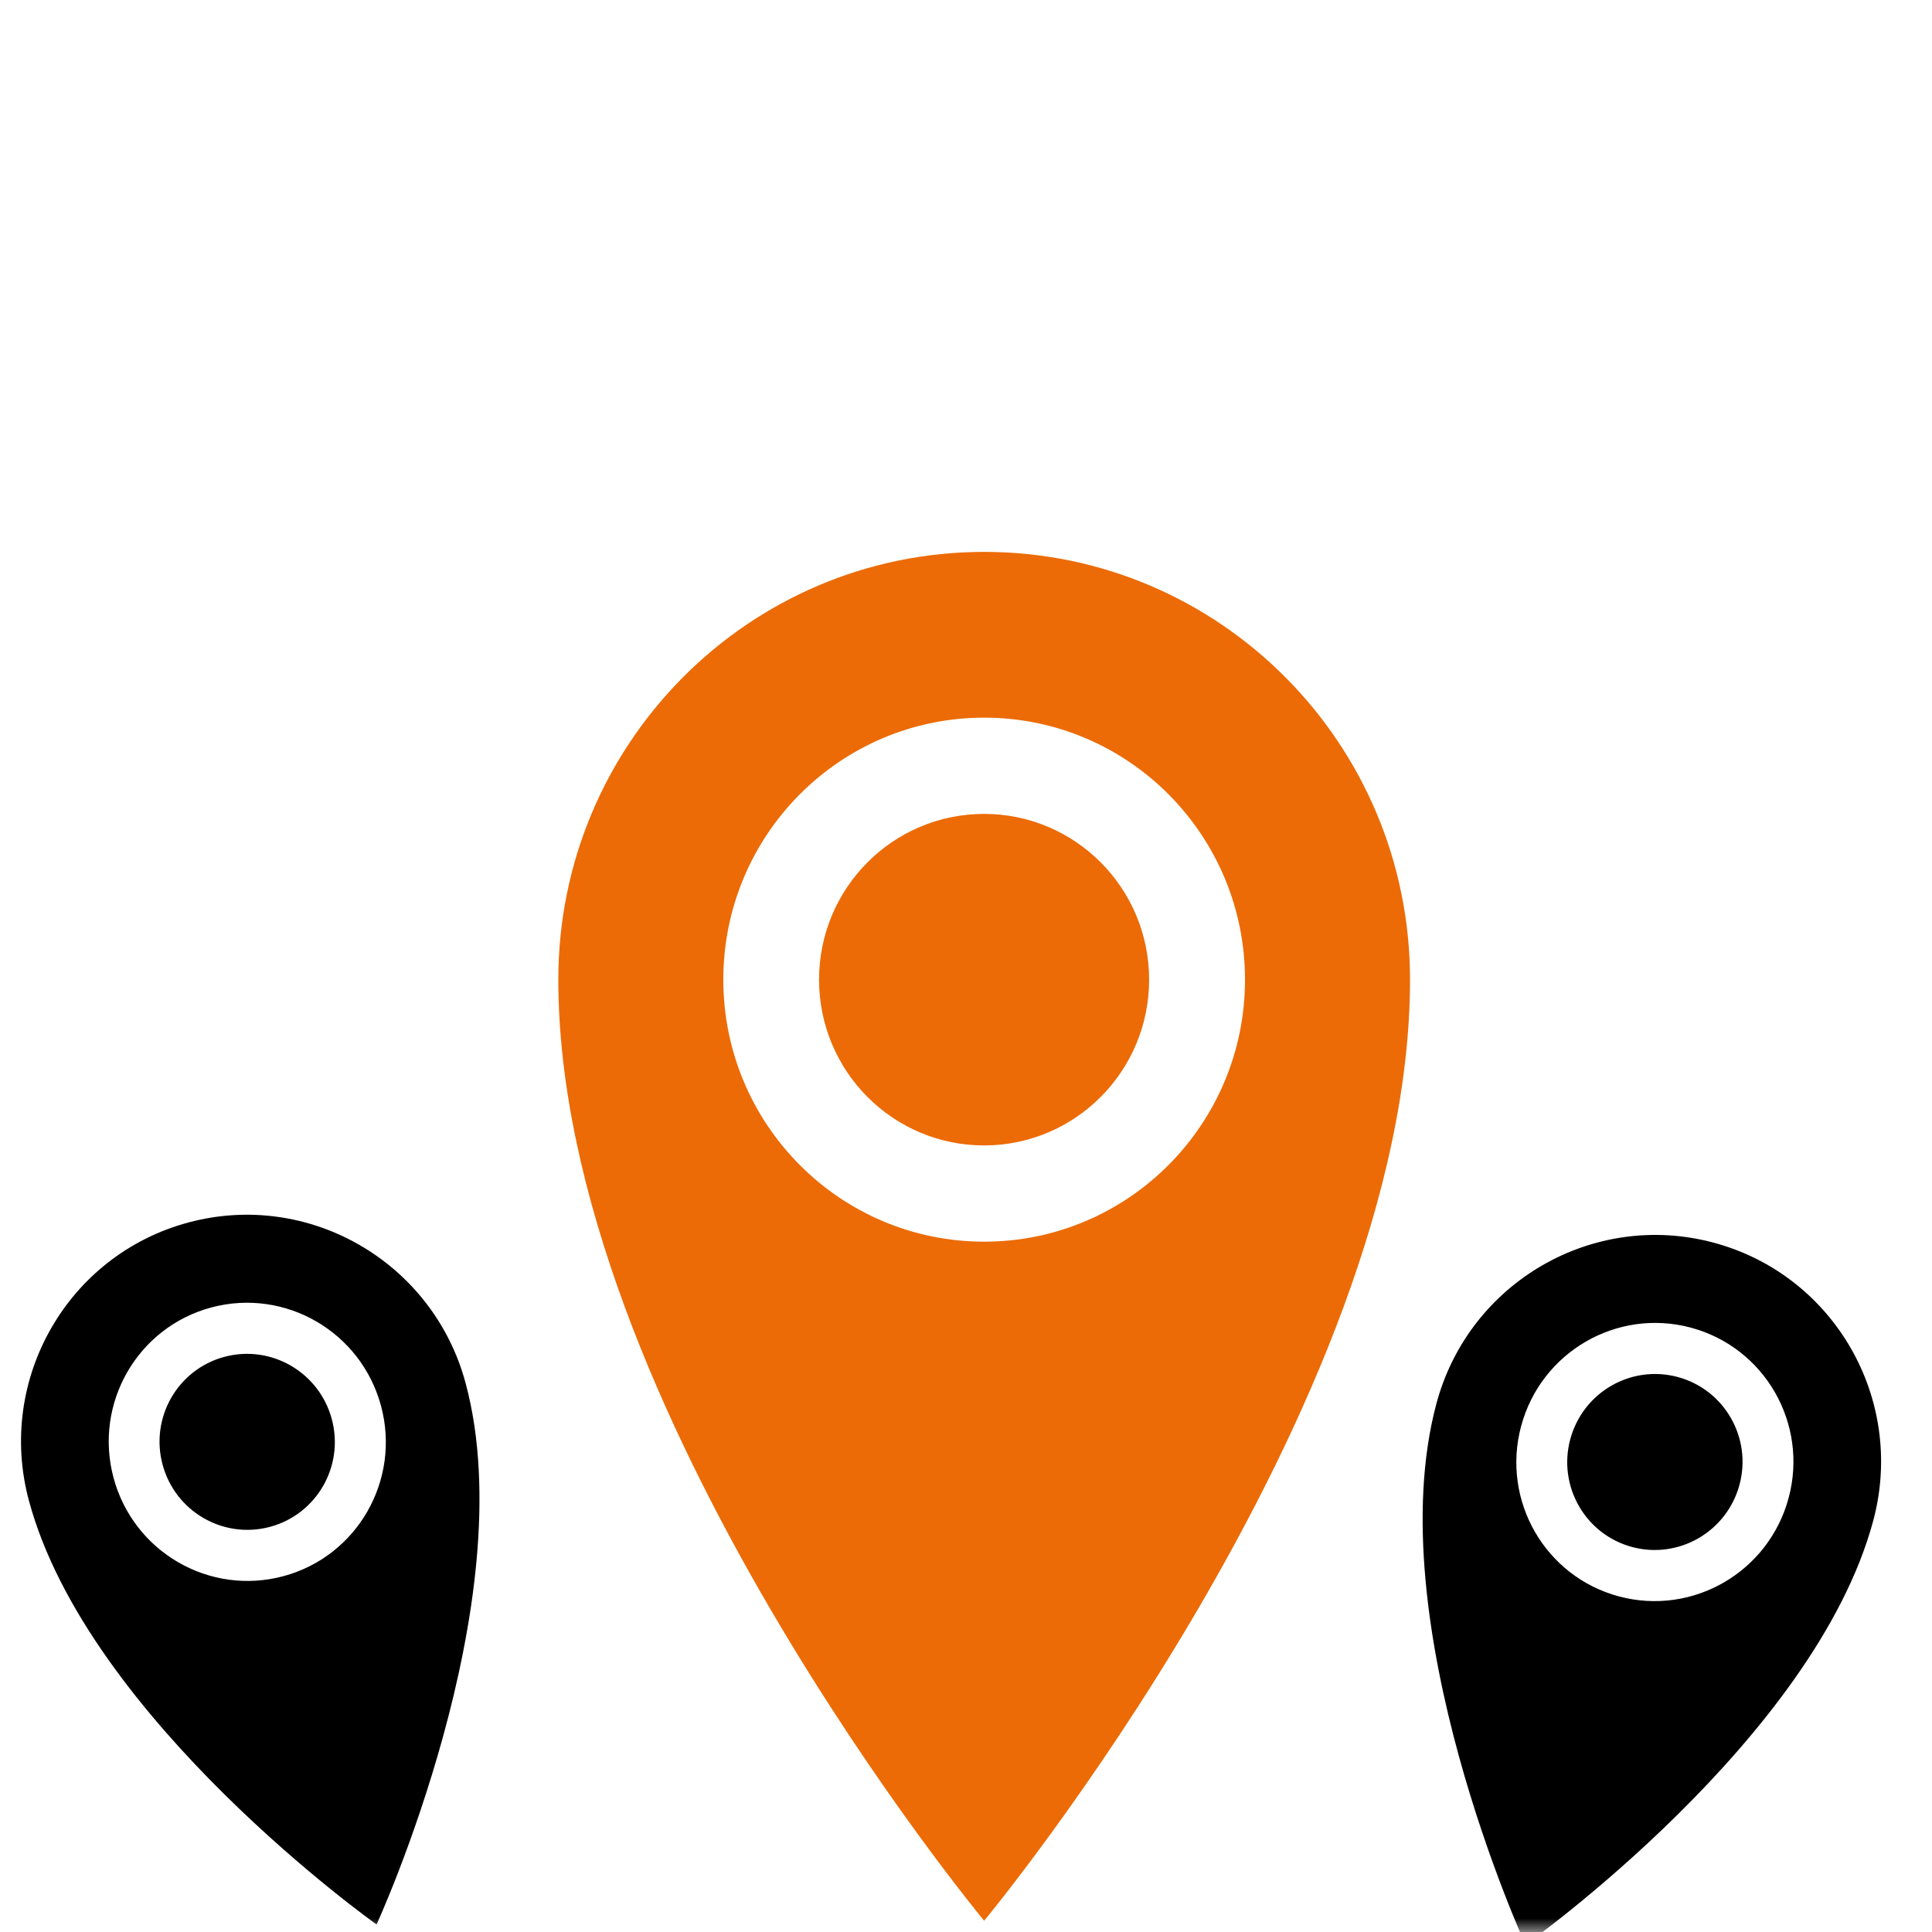 <svg width="70" height="70" viewBox="0 0 70 70" fill="none" xmlns="http://www.w3.org/2000/svg">
<mask id="mask0_516_7621" style="mask-type:alpha" maskUnits="userSpaceOnUse" x="0" y="0" width="70" height="70">
<rect width="70" height="70" fill="#C4C4C4"/>
</mask>
<g mask="url(#mask0_516_7621)">
<path fill-rule="evenodd" clip-rule="evenodd" d="M35.658 19.996C44.18 19.996 51.088 26.935 51.088 35.495C51.088 50.994 35.658 69.592 35.658 69.592C35.658 69.592 20.229 50.994 20.229 35.495C20.229 26.935 27.137 19.996 35.658 19.996ZM35.658 44.988C40.878 44.988 45.109 40.738 45.109 35.495C45.109 30.252 40.878 26.002 35.658 26.002C30.438 26.002 26.207 30.252 26.207 35.495C26.207 40.738 30.438 44.988 35.658 44.988ZM35.655 29.489C38.957 29.489 41.635 32.178 41.635 35.495C41.635 38.812 38.957 41.501 35.655 41.501C32.353 41.501 29.676 38.812 29.676 35.495C29.676 32.178 32.353 29.489 35.655 29.489Z" fill="#EC6B06"/>
<path fill-rule="evenodd" clip-rule="evenodd" d="M16.872 50.12C15.695 45.73 11.199 43.121 6.829 44.292C2.458 45.463 -0.131 49.971 1.045 54.361C3.175 62.309 13.644 69.727 13.644 69.727C13.644 69.727 19.002 58.068 16.872 50.12ZM13.806 50.942C14.527 53.631 12.941 56.392 10.264 57.109C7.587 57.827 4.833 56.229 4.113 53.54C3.392 50.851 4.978 48.09 7.655 47.372C10.332 46.655 13.086 48.253 13.806 50.942ZM12.022 51.419C11.567 49.718 9.824 48.707 8.131 49.161C6.437 49.615 5.434 51.362 5.89 53.063C6.345 54.764 8.088 55.775 9.781 55.321C11.475 54.867 12.478 53.12 12.022 51.419ZM67.872 55.093C69.048 50.703 66.459 46.195 62.088 45.024C57.718 43.853 53.222 46.462 52.045 50.852C49.916 58.8 55.273 70.459 55.273 70.459C55.273 70.459 65.742 63.041 67.872 55.093ZM64.806 54.27C64.086 56.959 61.332 58.557 58.655 57.84C55.978 57.123 54.392 54.362 55.113 51.673C55.833 48.984 58.587 47.386 61.264 48.103C63.941 48.821 65.527 51.581 64.806 54.27ZM63.026 53.792C63.482 52.092 62.478 50.344 60.785 49.891C59.091 49.437 57.349 50.448 56.893 52.149C56.437 53.85 57.441 55.597 59.134 56.051C60.828 56.505 62.57 55.493 63.026 53.792Z" fill="black"/>
</g>
</svg>
